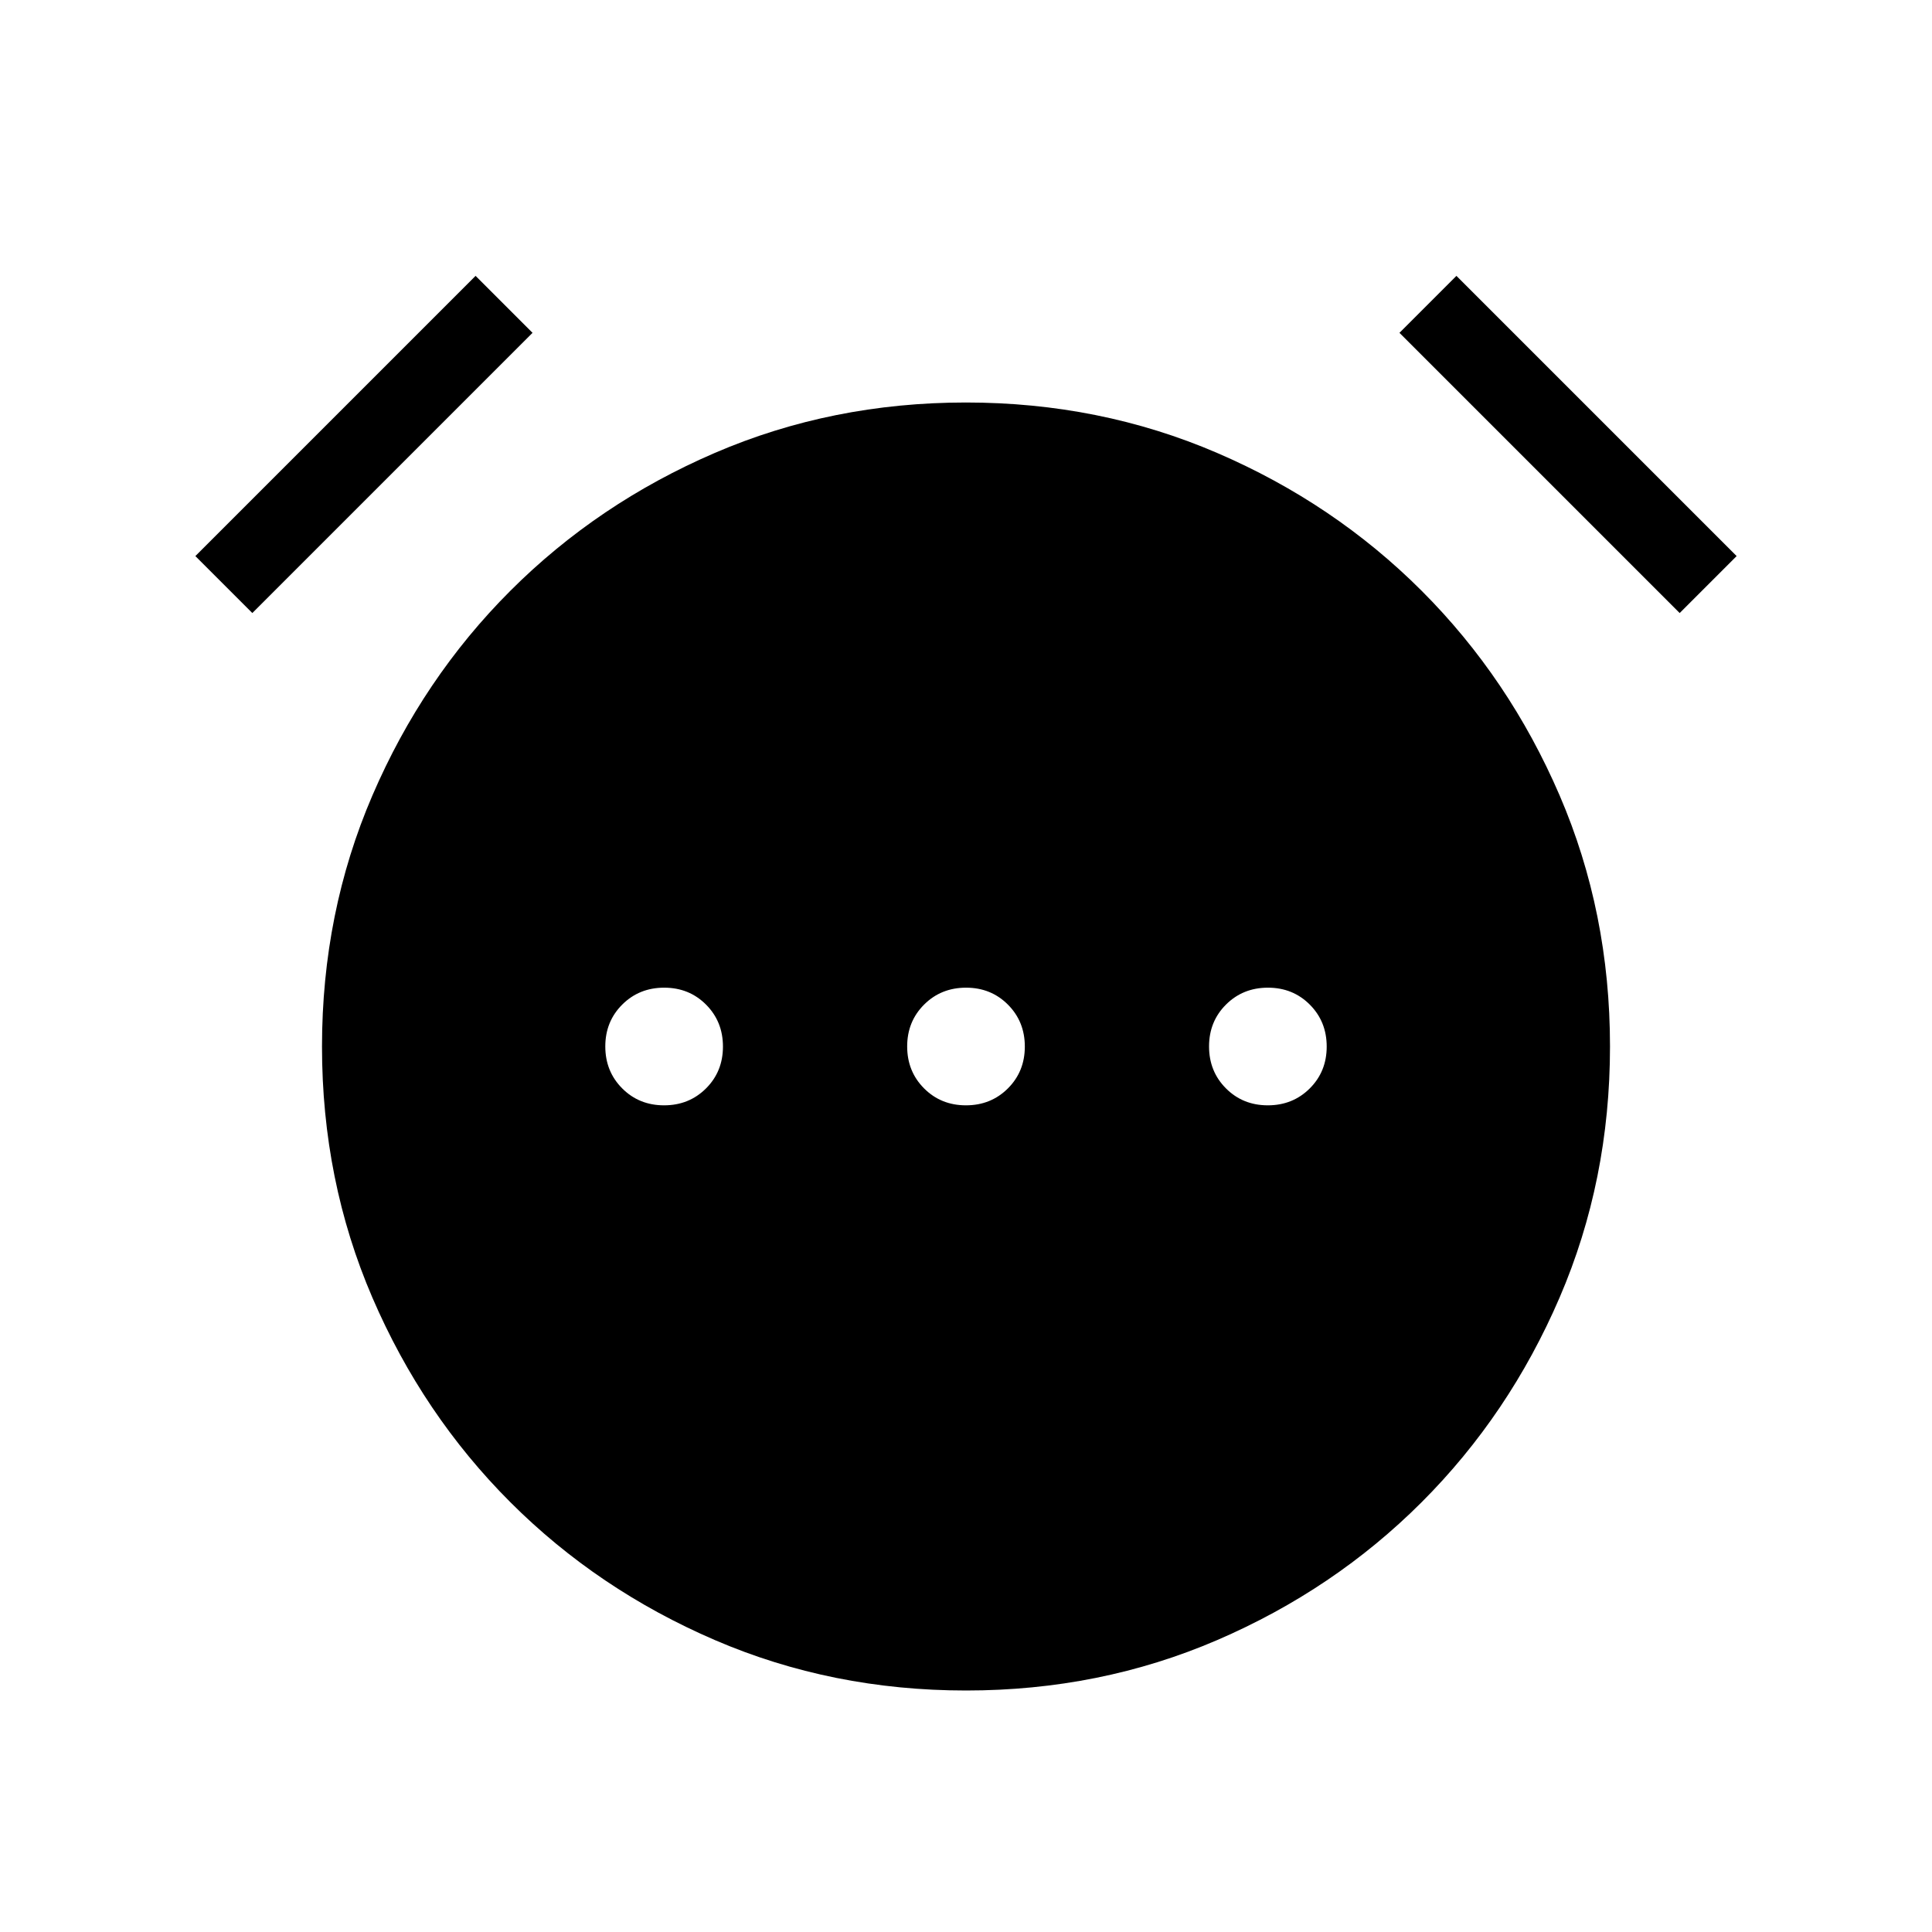 <svg xmlns="http://www.w3.org/2000/svg" height="24" viewBox="0 96 960 960" width="24"><path d="M329.973 645.231q12.412 0 20.835-8.396t8.423-20.808q0-12.412-8.396-20.835t-20.808-8.423q-12.412 0-20.835 8.396t-8.423 20.808q0 12.412 8.396 20.835t20.808 8.423Zm150 0q12.412 0 20.835-8.396t8.423-20.808q0-12.412-8.396-20.835t-20.808-8.423q-12.412 0-20.835 8.396t-8.423 20.808q0 12.412 8.396 20.835t20.808 8.423Zm150 0q12.412 0 20.835-8.396t8.423-20.808q0-12.412-8.396-20.835t-20.808-8.423q-12.412 0-20.835 8.396t-8.423 20.808q0 12.412 8.396 20.835t20.808 8.423ZM480.044 936q-66.583 0-124.775-25.038-58.192-25.039-101.692-68.539-43.5-43.5-68.539-101.648Q160 682.626 160 616.044q0-66.583 25.038-124.775 25.039-58.192 68.539-101.692 43.5-43.5 101.648-68.539Q413.374 296 479.956 296q66.583 0 124.775 25.038 58.192 25.039 101.692 68.539 43.5 43.5 68.539 101.648Q800 549.374 800 615.956q0 66.583-25.038 124.775-25.039 58.192-68.539 101.692-43.5 43.5-101.648 68.539Q546.626 936 480.044 936ZM236.308 233.077l28.307 28.308-139.23 139.23-28.308-28.307 139.231-139.231Zm487.384 0 139.231 139.231-28.308 28.307-139.23-139.23 28.307-28.308Z"/></svg>